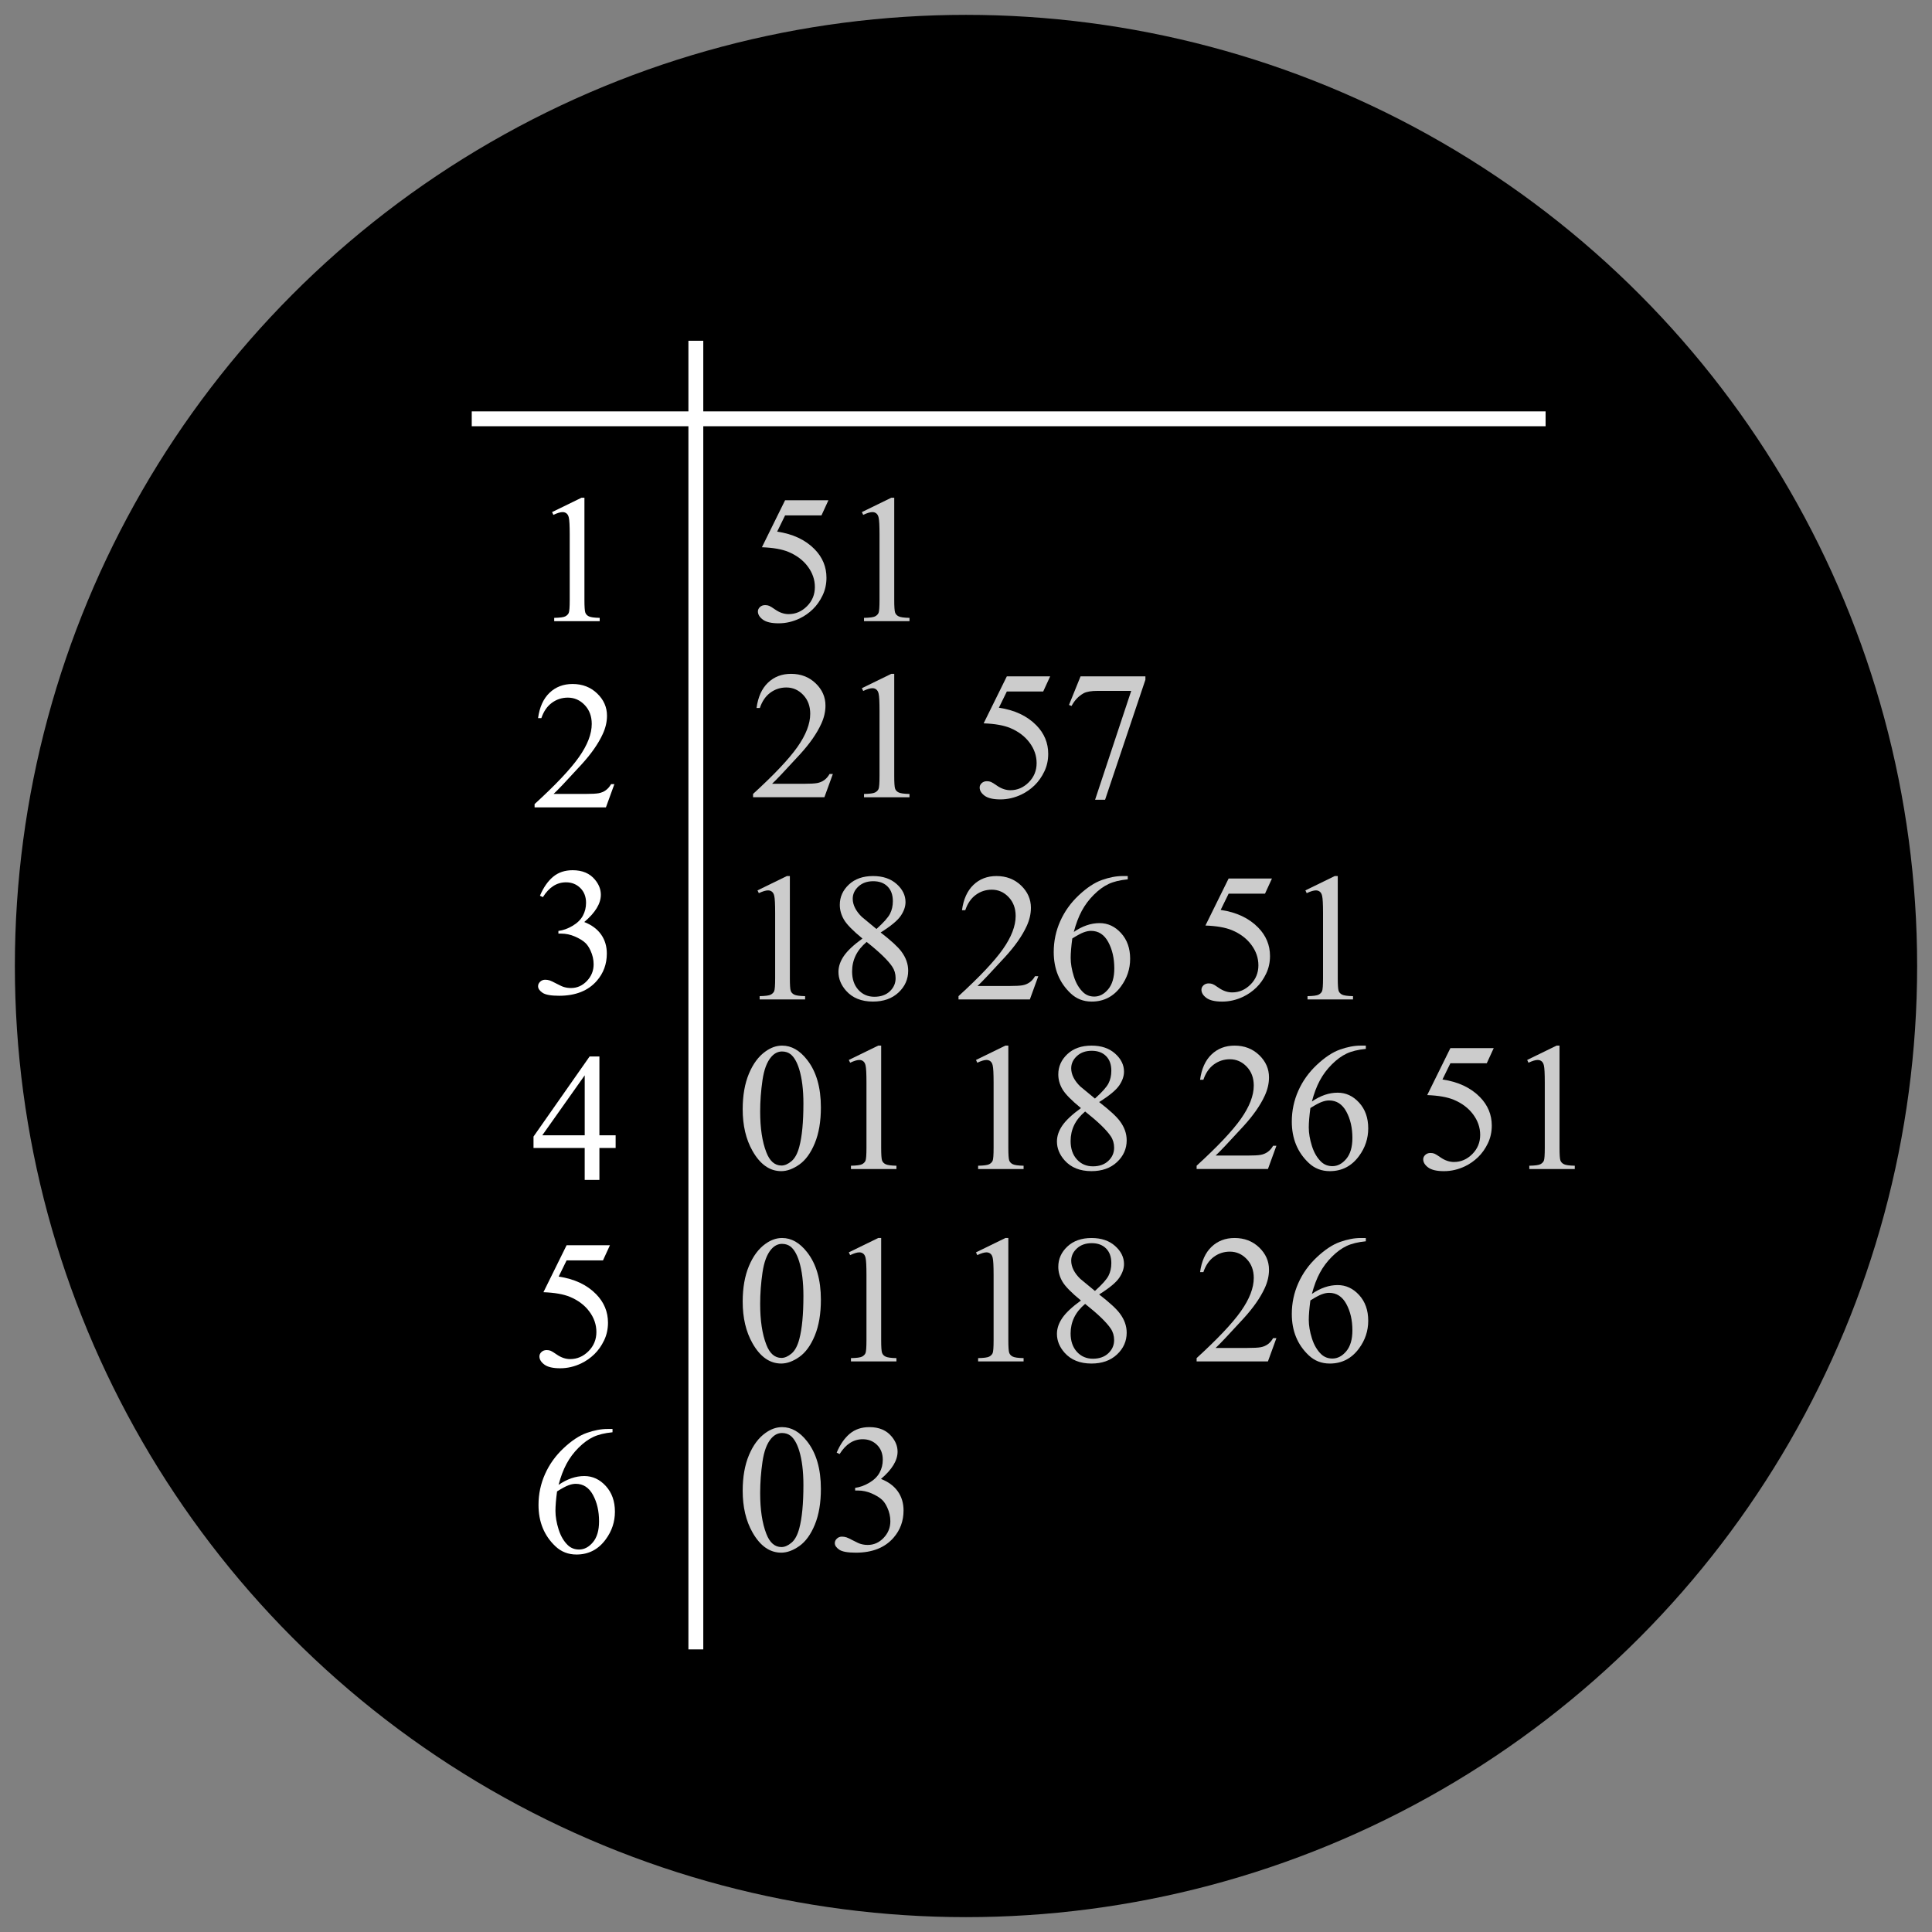 <svg id="icon-stem_and_leaf_plot" xmlns="http://www.w3.org/2000/svg" viewBox="0 0 130 130">
  <rect x="0" y="0" width="130" height="130" fill="#808080" stroke="none"/>
  <style>
    .bg { 
      fill: hsl(280, 84%, 31%);
    }
    .c1 { 
      fill: #FFFFFF;
    }
    .c2 { 
      opacity: 0.8;
    }
  </style>
  <circle class="bg" cx="65" cy="65" r="64"/>
  <g>
    <g>
      <rect class="c1" x="31.743" y="27.681" width="72.257" height="1"/>
      <rect class="c1" x="46.322" y="22.929" width="1" height="88.055"/>
    </g>
    <g>
      <path class="c1" d="M37.147,34.458l1.98-0.966h0.198v6.87c0,0.456,0.019,0.739,0.057,0.852s0.117,0.198,0.237,0.258 c0.12,0.061,0.364,0.095,0.732,0.103v0.222h-3.06v-0.222c0.384-0.008,0.632-0.041,0.744-0.1c0.112-0.058,0.19-0.136,0.234-0.233 c0.044-0.099,0.066-0.392,0.066-0.879V35.97c0-0.592-0.02-0.972-0.06-1.14c-0.028-0.128-0.079-0.223-0.153-0.282 c-0.074-0.06-0.163-0.09-0.267-0.09c-0.148,0-0.354,0.062-0.618,0.186L37.147,34.458z"/>
      <g>
        <path class="c1 c2" d="M55.743,33.66l-0.468,1.02h-2.448l-0.534,1.092c1.06,0.156,1.9,0.551,2.52,1.183 c0.532,0.544,0.798,1.184,0.798,1.92c0,0.428-0.087,0.824-0.261,1.188c-0.174,0.364-0.393,0.675-0.657,0.931 c-0.264,0.256-0.558,0.462-0.882,0.618c-0.46,0.22-0.932,0.329-1.416,0.329c-0.488,0-0.843-0.083-1.065-0.249 c-0.222-0.165-0.333-0.349-0.333-0.549c0-0.111,0.046-0.211,0.138-0.297c0.092-0.086,0.208-0.129,0.348-0.129 c0.104,0,0.195,0.016,0.273,0.048c0.078,0.032,0.211,0.114,0.399,0.246c0.3,0.208,0.604,0.312,0.912,0.312 c0.468,0,0.879-0.178,1.233-0.531c0.354-0.354,0.531-0.785,0.531-1.293c0-0.492-0.158-0.951-0.474-1.377 c-0.316-0.426-0.752-0.755-1.308-0.987c-0.436-0.18-1.03-0.284-1.782-0.312l1.56-3.162H55.743z"/>
        <path class="c1 c2" d="M57.993,34.458l1.98-0.966h0.198v6.87c0,0.456,0.019,0.739,0.057,0.852s0.117,0.198,0.237,0.258 c0.12,0.061,0.364,0.095,0.732,0.103v0.222h-3.06v-0.222c0.384-0.008,0.632-0.041,0.744-0.1c0.112-0.058,0.19-0.136,0.234-0.233 c0.044-0.099,0.066-0.392,0.066-0.879V35.97c0-0.592-0.02-0.972-0.06-1.14c-0.028-0.128-0.079-0.223-0.153-0.282 c-0.074-0.06-0.163-0.09-0.267-0.09c-0.148,0-0.354,0.062-0.618,0.186L57.993,34.458z"/>
      </g>
    </g>
    <g>
      <path class="c1" d="M41.341,52.761l-0.57,1.566h-4.8v-0.222c1.412-1.288,2.406-2.34,2.982-3.156 c0.576-0.816,0.864-1.562,0.864-2.238c0-0.516-0.158-0.939-0.474-1.271c-0.316-0.332-0.694-0.498-1.134-0.498 c-0.4,0-0.759,0.117-1.077,0.351c-0.318,0.234-0.553,0.577-0.705,1.029h-0.222c0.1-0.74,0.357-1.309,0.771-1.704 c0.414-0.396,0.931-0.594,1.551-0.594c0.66,0,1.211,0.212,1.653,0.636c0.442,0.424,0.663,0.924,0.663,1.5 c0,0.412-0.096,0.824-0.288,1.236c-0.296,0.647-0.776,1.334-1.44,2.058c-0.996,1.088-1.618,1.744-1.866,1.968h2.124 c0.432,0,0.735-0.016,0.909-0.048c0.174-0.032,0.331-0.097,0.471-0.195c0.14-0.098,0.262-0.236,0.366-0.417H41.341z"/>
      <g>
        <path class="c1 c2" d="M56.042,52.078l-0.57,1.566h-4.8v-0.222c1.412-1.288,2.406-2.34,2.982-3.156 c0.576-0.816,0.864-1.562,0.864-2.238c0-0.516-0.158-0.939-0.474-1.271c-0.316-0.332-0.694-0.498-1.134-0.498 c-0.4,0-0.759,0.117-1.077,0.351c-0.318,0.234-0.553,0.577-0.705,1.029h-0.222c0.1-0.74,0.357-1.309,0.771-1.704 c0.414-0.396,0.931-0.594,1.551-0.594c0.66,0,1.211,0.212,1.653,0.636c0.442,0.424,0.663,0.924,0.663,1.5 c0,0.412-0.096,0.824-0.288,1.236c-0.296,0.647-0.776,1.334-1.44,2.058c-0.996,1.088-1.618,1.744-1.866,1.968h2.124 c0.432,0,0.735-0.016,0.909-0.048c0.174-0.032,0.331-0.097,0.471-0.195c0.14-0.098,0.262-0.236,0.366-0.417H56.042z"/>
        <path class="c1 c2" d="M57.993,46.307l1.98-0.966h0.198v6.87c0,0.456,0.019,0.739,0.057,0.852s0.117,0.198,0.237,0.258 c0.12,0.061,0.364,0.095,0.732,0.103v0.222h-3.06v-0.222c0.384-0.008,0.632-0.041,0.744-0.1c0.112-0.058,0.19-0.136,0.234-0.233 c0.044-0.099,0.066-0.392,0.066-0.879v-4.393c0-0.592-0.02-0.972-0.06-1.14c-0.028-0.128-0.079-0.223-0.153-0.282 c-0.074-0.06-0.163-0.09-0.267-0.09c-0.148,0-0.354,0.062-0.618,0.186L57.993,46.307z"/>
      </g>
      <g>
        <path class="c1 c2" d="M70.664,45.509l-0.469,1.02h-2.447l-0.535,1.092c1.061,0.156,1.9,0.551,2.521,1.183 c0.532,0.544,0.798,1.184,0.798,1.92c0,0.428-0.086,0.824-0.261,1.188c-0.174,0.364-0.394,0.675-0.657,0.931 s-0.558,0.462-0.882,0.618c-0.46,0.22-0.933,0.329-1.416,0.329c-0.487,0-0.843-0.083-1.065-0.249 c-0.221-0.165-0.332-0.349-0.332-0.549c0-0.111,0.045-0.211,0.138-0.297c0.092-0.086,0.208-0.129,0.349-0.129 c0.104,0,0.194,0.016,0.272,0.048c0.077,0.032,0.211,0.114,0.399,0.246c0.299,0.208,0.604,0.312,0.912,0.312 c0.467,0,0.879-0.178,1.232-0.531c0.354-0.354,0.531-0.785,0.531-1.293c0-0.492-0.158-0.951-0.475-1.377 s-0.752-0.755-1.308-0.987c-0.437-0.18-1.03-0.284-1.782-0.312l1.561-3.162H70.664z"/>
        <path class="c1 c2" d="M72.709,45.509h4.363v0.228l-2.713,8.076h-0.672l2.43-7.326h-2.238c-0.451,0-0.773,0.055-0.965,0.162 c-0.336,0.185-0.606,0.468-0.811,0.853l-0.174-0.066L72.709,45.509z"/>
      </g>

    </g>

    <g>
      <path class="c1" d="M36.332,60.271c0.232-0.548,0.525-0.971,0.879-1.27c0.354-0.298,0.795-0.446,1.323-0.446 c0.652,0,1.152,0.212,1.5,0.636c0.264,0.316,0.396,0.654,0.396,1.014c0,0.593-0.372,1.204-1.116,1.836 c0.5,0.196,0.878,0.477,1.134,0.841c0.256,0.363,0.384,0.792,0.384,1.283c0,0.704-0.224,1.314-0.672,1.83 c-0.584,0.672-1.43,1.008-2.538,1.008c-0.548,0-0.921-0.067-1.119-0.203c-0.198-0.137-0.297-0.282-0.297-0.438 c0-0.116,0.047-0.218,0.141-0.306c0.094-0.088,0.207-0.132,0.339-0.132c0.1,0,0.202,0.016,0.306,0.048 c0.068,0.02,0.222,0.093,0.462,0.219c0.24,0.126,0.406,0.201,0.498,0.225c0.148,0.044,0.306,0.066,0.474,0.066 c0.408,0,0.763-0.158,1.065-0.474c0.302-0.316,0.453-0.69,0.453-1.122c0-0.316-0.07-0.624-0.21-0.925 c-0.104-0.224-0.218-0.394-0.342-0.51c-0.172-0.16-0.408-0.305-0.708-0.435c-0.3-0.13-0.606-0.195-0.918-0.195h-0.192v-0.18 c0.316-0.04,0.633-0.154,0.951-0.342c0.318-0.188,0.549-0.414,0.693-0.679c0.144-0.264,0.216-0.554,0.216-0.87 c0-0.411-0.129-0.744-0.387-0.999c-0.258-0.254-0.579-0.381-0.963-0.381c-0.62,0-1.138,0.332-1.554,0.996L36.332,60.271z"/>
      <g>
        <path class="c1 c2" d="M50.97,59.912l1.98-0.966h0.198v6.87c0,0.456,0.019,0.739,0.057,0.852s0.117,0.198,0.237,0.258 c0.12,0.061,0.364,0.095,0.732,0.103v0.222h-3.06v-0.222c0.384-0.008,0.632-0.041,0.744-0.1c0.112-0.058,0.19-0.136,0.234-0.233 c0.044-0.099,0.066-0.392,0.066-0.879v-4.393c0-0.592-0.02-0.972-0.06-1.14c-0.028-0.128-0.079-0.223-0.153-0.282 c-0.074-0.06-0.163-0.09-0.267-0.09c-0.148,0-0.354,0.062-0.618,0.186L50.97,59.912z"/>
        <path class="c1 c2" d="M58.032,63.152c-0.644-0.528-1.059-0.952-1.245-1.272s-0.279-0.651-0.279-0.996 c0-0.527,0.204-0.982,0.612-1.365c0.408-0.382,0.95-0.572,1.626-0.572c0.656,0,1.184,0.178,1.584,0.534 c0.4,0.355,0.6,0.762,0.6,1.218c0,0.304-0.108,0.614-0.324,0.93c-0.216,0.316-0.666,0.688-1.35,1.116 c0.704,0.544,1.17,0.972,1.398,1.284c0.304,0.407,0.456,0.838,0.456,1.29c0,0.571-0.218,1.061-0.654,1.467 c-0.436,0.406-1.008,0.608-1.716,0.608c-0.772,0-1.374-0.241-1.806-0.726c-0.344-0.388-0.516-0.812-0.516-1.271 c0-0.36,0.121-0.718,0.363-1.071C57.023,63.971,57.44,63.58,58.032,63.152z M58.314,63.38c-0.332,0.28-0.578,0.585-0.738,0.915 c-0.16,0.33-0.24,0.688-0.24,1.071c0,0.516,0.141,0.929,0.423,1.239c0.282,0.31,0.641,0.465,1.077,0.465 c0.432,0,0.778-0.122,1.038-0.366c0.26-0.244,0.39-0.54,0.39-0.888c0-0.288-0.076-0.547-0.228-0.774 C59.752,64.618,59.178,64.064,58.314,63.38z M58.974,62.51c0.48-0.432,0.784-0.772,0.912-1.022s0.192-0.533,0.192-0.85 c0-0.42-0.118-0.749-0.354-0.986c-0.236-0.238-0.558-0.357-0.966-0.357s-0.74,0.118-0.996,0.354 c-0.256,0.235-0.384,0.512-0.384,0.827c0,0.208,0.053,0.416,0.159,0.624s0.257,0.406,0.453,0.595L58.974,62.51z"/>
      </g>
      <g>
        <path class="c1 c2" d="M69.865,65.684l-0.569,1.566h-4.8v-0.222c1.412-1.288,2.406-2.34,2.982-3.156 c0.575-0.816,0.863-1.562,0.863-2.238c0-0.516-0.158-0.939-0.474-1.271c-0.316-0.332-0.694-0.498-1.134-0.498 c-0.4,0-0.76,0.117-1.078,0.351c-0.317,0.234-0.552,0.577-0.704,1.029H64.73c0.1-0.74,0.357-1.309,0.771-1.704 c0.414-0.396,0.931-0.594,1.551-0.594c0.66,0,1.211,0.212,1.653,0.636c0.441,0.424,0.663,0.924,0.663,1.5 c0,0.412-0.097,0.824-0.288,1.236c-0.297,0.647-0.776,1.334-1.439,2.058c-0.996,1.088-1.619,1.744-1.867,1.968h2.125 c0.432,0,0.734-0.016,0.908-0.048s0.331-0.097,0.471-0.195c0.141-0.098,0.263-0.236,0.367-0.417H69.865z"/>
        <path class="c1 c2" d="M75.884,58.946v0.222c-0.528,0.052-0.959,0.157-1.293,0.315c-0.334,0.157-0.664,0.398-0.989,0.723 c-0.326,0.324-0.597,0.685-0.811,1.083s-0.393,0.871-0.537,1.419c0.576-0.396,1.154-0.594,1.734-0.594 c0.556,0,1.037,0.224,1.445,0.672s0.612,1.023,0.612,1.728c0,0.681-0.206,1.301-0.618,1.86c-0.496,0.68-1.152,1.02-1.968,1.02 c-0.556,0-1.028-0.184-1.416-0.552c-0.76-0.716-1.14-1.644-1.14-2.784c0-0.728,0.146-1.42,0.438-2.075 c0.292-0.656,0.709-1.238,1.251-1.746s1.062-0.851,1.558-1.026s0.957-0.264,1.386-0.264H75.884z M72.152,63.146 c-0.072,0.539-0.108,0.976-0.108,1.308c0,0.384,0.071,0.801,0.213,1.251s0.353,0.807,0.634,1.071 c0.203,0.188,0.451,0.281,0.743,0.281c0.349,0,0.659-0.164,0.933-0.491c0.274-0.328,0.412-0.796,0.412-1.404 c0-0.685-0.137-1.276-0.408-1.776c-0.272-0.5-0.658-0.75-1.158-0.75c-0.152,0-0.314,0.032-0.489,0.097 C72.749,62.796,72.492,62.934,72.152,63.146z"/>
      </g>
      <g>
        <path class="c1 c2" d="M85.587,59.114l-0.468,1.02h-2.448l-0.534,1.092c1.061,0.156,1.9,0.551,2.52,1.183 c0.533,0.544,0.799,1.184,0.799,1.92c0,0.428-0.087,0.824-0.262,1.188c-0.174,0.364-0.393,0.675-0.656,0.931 s-0.559,0.462-0.883,0.618c-0.459,0.22-0.932,0.329-1.416,0.329c-0.487,0-0.842-0.083-1.064-0.249 c-0.222-0.165-0.333-0.349-0.333-0.549c0-0.111,0.046-0.211,0.138-0.297s0.209-0.129,0.349-0.129 c0.104,0,0.194,0.016,0.272,0.048s0.211,0.114,0.399,0.246c0.3,0.208,0.604,0.312,0.912,0.312c0.468,0,0.879-0.178,1.233-0.531 c0.354-0.354,0.53-0.785,0.53-1.293c0-0.492-0.157-0.951-0.474-1.377s-0.752-0.755-1.309-0.987 c-0.436-0.18-1.029-0.284-1.781-0.312l1.56-3.162H85.587z"/>
        <path class="c1 c2" d="M87.837,59.912l1.979-0.966h0.199v6.87c0,0.456,0.018,0.739,0.057,0.852 c0.037,0.112,0.117,0.198,0.236,0.258c0.121,0.061,0.364,0.095,0.732,0.103v0.222H87.98v-0.222 c0.385-0.008,0.633-0.041,0.744-0.1c0.112-0.058,0.19-0.136,0.234-0.233c0.044-0.099,0.066-0.392,0.066-0.879v-4.393 c0-0.592-0.021-0.972-0.061-1.14c-0.027-0.128-0.079-0.223-0.152-0.282c-0.074-0.06-0.164-0.09-0.268-0.09 c-0.148,0-0.354,0.062-0.618,0.186L87.837,59.912z"/>
      </g>
    </g>


    <g>
      <path class="c1" d="M41.425,76.393v0.852h-1.092v2.148h-0.99v-2.148h-3.444v-0.768l3.774-5.388h0.66v5.304H41.425z M39.344,76.393v-4.038l-2.856,4.038H39.344z"/>
      <g>
        <path class="c1 c2" d="M49.974,74.641c0-0.929,0.14-1.728,0.42-2.397c0.28-0.67,0.652-1.169,1.116-1.497 c0.36-0.26,0.732-0.39,1.116-0.39c0.624,0,1.184,0.317,1.68,0.954c0.62,0.788,0.93,1.855,0.93,3.203 c0,0.944-0.136,1.746-0.408,2.406s-0.619,1.14-1.041,1.438c-0.422,0.298-0.829,0.446-1.221,0.446 c-0.776,0-1.422-0.458-1.938-1.374C50.192,76.658,49.974,75.729,49.974,74.641z M51.15,74.79c0,1.12,0.138,2.034,0.414,2.742 c0.228,0.596,0.568,0.894,1.02,0.894c0.216,0,0.44-0.097,0.672-0.291c0.232-0.193,0.408-0.519,0.528-0.975 c0.184-0.688,0.276-1.658,0.276-2.91c0-0.928-0.096-1.702-0.288-2.322c-0.144-0.46-0.33-0.785-0.558-0.978 c-0.164-0.132-0.362-0.198-0.594-0.198c-0.272,0-0.514,0.122-0.726,0.366c-0.288,0.332-0.484,0.854-0.588,1.566 S51.15,74.099,51.15,74.79z"/>
        <path class="c1 c2" d="M57.114,71.322l1.98-0.966h0.198v6.87c0,0.456,0.019,0.739,0.057,0.852s0.117,0.198,0.237,0.258 c0.12,0.061,0.364,0.095,0.732,0.103v0.222h-3.06v-0.222c0.384-0.008,0.632-0.041,0.744-0.1c0.112-0.058,0.19-0.136,0.234-0.233 c0.044-0.099,0.066-0.392,0.066-0.879v-4.393c0-0.592-0.02-0.972-0.06-1.14c-0.028-0.128-0.079-0.223-0.153-0.282 c-0.074-0.06-0.163-0.09-0.267-0.09c-0.148,0-0.354,0.062-0.618,0.186L57.114,71.322z"/>
      </g>
      <g>
        <path class="c1 c2" d="M65.672,71.322l1.98-0.966h0.197v6.87c0,0.456,0.02,0.739,0.057,0.852 c0.039,0.112,0.117,0.198,0.238,0.258c0.119,0.061,0.363,0.095,0.731,0.103v0.222h-3.06v-0.222 c0.383-0.008,0.631-0.041,0.744-0.1c0.111-0.058,0.189-0.136,0.233-0.233c0.044-0.099,0.065-0.392,0.065-0.879v-4.393 c0-0.592-0.02-0.972-0.06-1.14c-0.028-0.128-0.079-0.223-0.153-0.282s-0.162-0.09-0.267-0.09c-0.147,0-0.354,0.062-0.618,0.186 L65.672,71.322z"/>
        <path class="c1 c2" d="M72.734,74.562c-0.645-0.528-1.06-0.952-1.246-1.272c-0.186-0.32-0.278-0.651-0.278-0.996 c0-0.527,0.204-0.982,0.612-1.365c0.408-0.382,0.949-0.572,1.625-0.572c0.656,0,1.185,0.178,1.584,0.534 c0.4,0.355,0.601,0.762,0.601,1.218c0,0.304-0.108,0.614-0.323,0.93c-0.217,0.316-0.666,0.688-1.351,1.116 c0.704,0.544,1.17,0.972,1.397,1.284c0.305,0.407,0.457,0.838,0.457,1.29c0,0.571-0.219,1.061-0.654,1.467 s-1.008,0.608-1.717,0.608c-0.771,0-1.373-0.241-1.806-0.726c-0.344-0.388-0.516-0.812-0.516-1.271 c0-0.36,0.12-0.718,0.362-1.071C71.725,75.381,72.143,74.99,72.734,74.562z M73.016,74.79c-0.332,0.28-0.578,0.585-0.738,0.915 c-0.159,0.33-0.239,0.688-0.239,1.071c0,0.516,0.142,0.929,0.423,1.239c0.282,0.31,0.641,0.465,1.077,0.465 c0.433,0,0.778-0.122,1.038-0.366s0.39-0.54,0.39-0.888c0-0.288-0.075-0.547-0.228-0.774 C74.454,76.028,73.88,75.475,73.016,74.79z M73.676,73.92c0.48-0.432,0.784-0.772,0.912-1.022s0.191-0.533,0.191-0.85 c0-0.42-0.117-0.749-0.354-0.986c-0.236-0.238-0.558-0.357-0.966-0.357s-0.74,0.118-0.996,0.354 c-0.256,0.235-0.384,0.512-0.384,0.827c0,0.208,0.053,0.416,0.158,0.624c0.106,0.208,0.258,0.406,0.453,0.595L73.676,73.92z"/>
      </g>
      <g>
        <path class="c1 c2" d="M85.887,77.094l-0.57,1.566h-4.799v-0.222c1.411-1.288,2.405-2.34,2.981-3.156 c0.575-0.816,0.864-1.562,0.864-2.238c0-0.516-0.158-0.939-0.475-1.271s-0.693-0.498-1.134-0.498 c-0.399,0-0.759,0.117-1.077,0.351c-0.318,0.234-0.553,0.577-0.705,1.029h-0.222c0.101-0.74,0.356-1.309,0.771-1.704 c0.414-0.396,0.932-0.594,1.551-0.594c0.66,0,1.211,0.212,1.654,0.636c0.441,0.424,0.662,0.924,0.662,1.5 c0,0.412-0.096,0.824-0.287,1.236c-0.297,0.647-0.777,1.334-1.44,2.058c-0.996,1.088-1.618,1.744-1.866,1.968h2.124 c0.433,0,0.735-0.016,0.909-0.048s0.33-0.097,0.471-0.195c0.141-0.098,0.262-0.236,0.366-0.417H85.887z"/>
        <path class="c1 c2" d="M91.904,70.356v0.222c-0.527,0.052-0.959,0.157-1.293,0.315c-0.334,0.157-0.664,0.398-0.989,0.723 c-0.326,0.324-0.597,0.685-0.81,1.083c-0.215,0.398-0.394,0.871-0.537,1.419c0.576-0.396,1.153-0.594,1.733-0.594 c0.556,0,1.038,0.224,1.446,0.672s0.611,1.023,0.611,1.728c0,0.681-0.205,1.301-0.617,1.86c-0.496,0.68-1.152,1.02-1.969,1.02 c-0.556,0-1.027-0.184-1.416-0.552c-0.76-0.716-1.14-1.644-1.14-2.784c0-0.728,0.146-1.42,0.438-2.075 c0.291-0.656,0.709-1.238,1.25-1.746c0.543-0.508,1.062-0.851,1.558-1.026s0.958-0.264,1.386-0.264H91.904z M88.173,74.557 c-0.071,0.539-0.108,0.976-0.108,1.308c0,0.384,0.071,0.801,0.213,1.251c0.143,0.45,0.354,0.807,0.634,1.071 c0.204,0.188,0.452,0.281,0.743,0.281c0.349,0,0.66-0.164,0.934-0.491c0.273-0.328,0.411-0.796,0.411-1.404 c0-0.685-0.136-1.276-0.408-1.776s-0.657-0.75-1.157-0.75c-0.152,0-0.315,0.032-0.49,0.097 C88.77,74.206,88.513,74.344,88.173,74.557z"/>
      </g>
      <g>
        <path class="c1 c2" d="M100.51,70.524l-0.468,1.02h-2.448l-0.534,1.092c1.06,0.156,1.9,0.551,2.521,1.183 c0.531,0.544,0.798,1.184,0.798,1.92c0,0.428-0.087,0.824-0.261,1.188c-0.174,0.364-0.394,0.675-0.657,0.931 c-0.265,0.256-0.558,0.462-0.882,0.618c-0.461,0.22-0.933,0.329-1.416,0.329c-0.488,0-0.844-0.083-1.065-0.249 c-0.222-0.165-0.333-0.349-0.333-0.549c0-0.111,0.046-0.211,0.139-0.297c0.092-0.086,0.207-0.129,0.348-0.129 c0.104,0,0.195,0.016,0.273,0.048c0.077,0.032,0.211,0.114,0.398,0.246c0.3,0.208,0.604,0.312,0.912,0.312 c0.468,0,0.879-0.178,1.232-0.531c0.354-0.354,0.531-0.785,0.531-1.293c0-0.492-0.158-0.951-0.474-1.377 c-0.316-0.426-0.753-0.755-1.308-0.987c-0.437-0.18-1.031-0.284-1.783-0.312l1.561-3.162H100.51z"/>
        <path class="c1 c2" d="M102.76,71.322l1.98-0.966h0.197v6.87c0,0.456,0.02,0.739,0.057,0.852 c0.039,0.112,0.117,0.198,0.238,0.258c0.119,0.061,0.363,0.095,0.731,0.103v0.222h-3.06v-0.222 c0.383-0.008,0.631-0.041,0.744-0.1c0.111-0.058,0.189-0.136,0.233-0.233c0.044-0.099,0.065-0.392,0.065-0.879v-4.393 c0-0.592-0.02-0.972-0.06-1.14c-0.028-0.128-0.079-0.223-0.153-0.282s-0.162-0.09-0.267-0.09c-0.147,0-0.354,0.062-0.618,0.186 L102.76,71.322z"/>
      </g>
    </g>



    <g>
        <path class="c1" d="M41.042,83.787l-0.468,1.02h-2.448l-0.534,1.092c1.06,0.156,1.9,0.551,2.52,1.183 c0.532,0.544,0.798,1.184,0.798,1.92c0,0.428-0.087,0.824-0.261,1.188c-0.174,0.364-0.393,0.675-0.657,0.931 c-0.264,0.256-0.558,0.462-0.882,0.618c-0.46,0.22-0.932,0.329-1.416,0.329c-0.488,0-0.843-0.083-1.065-0.249 c-0.222-0.165-0.333-0.349-0.333-0.549c0-0.111,0.046-0.211,0.138-0.297c0.092-0.086,0.208-0.129,0.348-0.129 c0.104,0,0.195,0.016,0.273,0.048c0.078,0.032,0.211,0.114,0.399,0.246c0.3,0.208,0.604,0.312,0.912,0.312 c0.468,0,0.879-0.178,1.233-0.531c0.354-0.354,0.531-0.785,0.531-1.293c0-0.492-0.158-0.951-0.474-1.377 c-0.316-0.426-0.752-0.755-1.308-0.987c-0.436-0.18-1.03-0.284-1.782-0.312l1.56-3.162H41.042z"/>

      <g>
        <path class="c1 c2" d="M49.974,87.586c0-0.929,0.14-1.728,0.42-2.397c0.28-0.67,0.652-1.169,1.116-1.497 c0.36-0.26,0.732-0.39,1.116-0.39c0.624,0,1.184,0.317,1.68,0.954c0.62,0.788,0.93,1.855,0.93,3.203 c0,0.944-0.136,1.746-0.408,2.406s-0.619,1.14-1.041,1.438c-0.422,0.298-0.829,0.446-1.221,0.446 c-0.776,0-1.422-0.458-1.938-1.374C50.192,89.604,49.974,88.674,49.974,87.586z M51.15,87.735c0,1.12,0.138,2.034,0.414,2.742 c0.228,0.596,0.568,0.894,1.02,0.894c0.216,0,0.44-0.097,0.672-0.291c0.232-0.193,0.408-0.519,0.528-0.975 c0.184-0.688,0.276-1.658,0.276-2.91c0-0.928-0.096-1.702-0.288-2.322c-0.144-0.46-0.33-0.785-0.558-0.978 c-0.164-0.132-0.362-0.198-0.594-0.198c-0.272,0-0.514,0.122-0.726,0.366c-0.288,0.332-0.484,0.854-0.588,1.566 S51.15,87.044,51.15,87.735z"/>
        <path class="c1 c2" d="M57.114,84.268l1.98-0.966h0.198v6.87c0,0.456,0.019,0.739,0.057,0.852s0.117,0.198,0.237,0.258 c0.12,0.061,0.364,0.095,0.732,0.103v0.222h-3.06v-0.222c0.384-0.008,0.632-0.041,0.744-0.1c0.112-0.058,0.19-0.136,0.234-0.233 c0.044-0.099,0.066-0.392,0.066-0.879v-4.393c0-0.592-0.02-0.972-0.06-1.14c-0.028-0.128-0.079-0.223-0.153-0.282 c-0.074-0.06-0.163-0.09-0.267-0.09c-0.148,0-0.354,0.062-0.618,0.186L57.114,84.268z"/>
      </g>
      <g>
        <path class="c1 c2" d="M65.672,84.268l1.98-0.966h0.197v6.87c0,0.456,0.02,0.739,0.057,0.852 c0.039,0.112,0.117,0.198,0.238,0.258c0.119,0.061,0.363,0.095,0.731,0.103v0.222h-3.06v-0.222 c0.383-0.008,0.631-0.041,0.744-0.1c0.111-0.058,0.189-0.136,0.233-0.233c0.044-0.099,0.065-0.392,0.065-0.879v-4.393 c0-0.592-0.02-0.972-0.06-1.14c-0.028-0.128-0.079-0.223-0.153-0.282s-0.162-0.09-0.267-0.09c-0.147,0-0.354,0.062-0.618,0.186 L65.672,84.268z"/>
        <path class="c1 c2" d="M72.734,87.508c-0.645-0.528-1.06-0.952-1.246-1.272c-0.186-0.32-0.278-0.651-0.278-0.996 c0-0.527,0.204-0.982,0.612-1.365c0.408-0.382,0.949-0.572,1.625-0.572c0.656,0,1.185,0.178,1.584,0.534 c0.4,0.355,0.601,0.762,0.601,1.218c0,0.304-0.108,0.614-0.323,0.93c-0.217,0.316-0.666,0.688-1.351,1.116 c0.704,0.544,1.17,0.972,1.397,1.284c0.305,0.407,0.457,0.838,0.457,1.29c0,0.571-0.219,1.061-0.654,1.467 s-1.008,0.608-1.717,0.608c-0.771,0-1.373-0.241-1.806-0.726c-0.344-0.388-0.516-0.812-0.516-1.271 c0-0.36,0.12-0.718,0.362-1.071C71.725,88.326,72.143,87.936,72.734,87.508z M73.016,87.735c-0.332,0.28-0.578,0.585-0.738,0.915 c-0.159,0.33-0.239,0.688-0.239,1.071c0,0.516,0.142,0.929,0.423,1.239c0.282,0.31,0.641,0.465,1.077,0.465 c0.433,0,0.778-0.122,1.038-0.366s0.39-0.54,0.39-0.888c0-0.288-0.075-0.547-0.228-0.774 C74.454,88.974,73.88,88.42,73.016,87.735z M73.676,86.865c0.48-0.432,0.784-0.772,0.912-1.022s0.191-0.533,0.191-0.85 c0-0.42-0.117-0.749-0.354-0.986c-0.236-0.238-0.558-0.357-0.966-0.357s-0.74,0.118-0.996,0.354 c-0.256,0.235-0.384,0.512-0.384,0.827c0,0.208,0.053,0.416,0.158,0.624c0.106,0.208,0.258,0.406,0.453,0.595L73.676,86.865z"/>
      </g>
      <g>
        <path class="c1 c2" d="M85.887,90.039l-0.57,1.566h-4.799v-0.222c1.411-1.288,2.405-2.34,2.981-3.156 c0.575-0.816,0.864-1.562,0.864-2.238c0-0.516-0.158-0.939-0.475-1.271s-0.693-0.498-1.134-0.498 c-0.399,0-0.759,0.117-1.077,0.351c-0.318,0.234-0.553,0.577-0.705,1.029h-0.222c0.101-0.74,0.356-1.309,0.771-1.704 c0.414-0.396,0.932-0.594,1.551-0.594c0.66,0,1.211,0.212,1.654,0.636c0.441,0.424,0.662,0.924,0.662,1.5 c0,0.412-0.096,0.824-0.287,1.236c-0.297,0.647-0.777,1.334-1.44,2.058c-0.996,1.088-1.618,1.744-1.866,1.968h2.124 c0.433,0,0.735-0.016,0.909-0.048s0.33-0.097,0.471-0.195c0.141-0.098,0.262-0.236,0.366-0.417H85.887z"/>
        <path class="c1 c2" d="M91.904,83.302v0.222c-0.527,0.052-0.959,0.157-1.293,0.315c-0.334,0.157-0.664,0.398-0.989,0.723 c-0.326,0.324-0.597,0.685-0.81,1.083c-0.215,0.398-0.394,0.871-0.537,1.419c0.576-0.396,1.153-0.594,1.733-0.594 c0.556,0,1.038,0.224,1.446,0.672s0.611,1.023,0.611,1.728c0,0.681-0.205,1.301-0.617,1.86c-0.496,0.68-1.152,1.02-1.969,1.02 c-0.556,0-1.027-0.184-1.416-0.552c-0.76-0.716-1.14-1.644-1.14-2.784c0-0.728,0.146-1.42,0.438-2.075 c0.291-0.656,0.709-1.238,1.25-1.746c0.543-0.508,1.062-0.851,1.558-1.026s0.958-0.264,1.386-0.264H91.904z M88.173,87.502 c-0.071,0.539-0.108,0.976-0.108,1.308c0,0.384,0.071,0.801,0.213,1.251c0.143,0.45,0.354,0.807,0.634,1.071 c0.204,0.188,0.452,0.281,0.743,0.281c0.349,0,0.66-0.164,0.934-0.491c0.273-0.328,0.411-0.796,0.411-1.404 c0-0.685-0.136-1.276-0.408-1.776s-0.657-0.75-1.157-0.75c-0.152,0-0.315,0.032-0.49,0.097 C88.77,87.151,88.513,87.289,88.173,87.502z"/>
      </g>
    </g>
    <g>
      <path class="c1" d="M41.215,96.152v0.222c-0.528,0.052-0.959,0.157-1.293,0.315c-0.334,0.157-0.664,0.398-0.99,0.723 c-0.326,0.324-0.596,0.685-0.81,1.083s-0.393,0.871-0.537,1.419c0.576-0.396,1.154-0.594,1.734-0.594 c0.556,0,1.038,0.224,1.446,0.672c0.408,0.448,0.612,1.023,0.612,1.728c0,0.681-0.206,1.301-0.618,1.86 c-0.496,0.68-1.152,1.02-1.968,1.02c-0.556,0-1.028-0.184-1.416-0.552c-0.76-0.716-1.14-1.644-1.14-2.784 c0-0.728,0.146-1.42,0.438-2.075c0.292-0.656,0.709-1.238,1.251-1.746s1.061-0.851,1.557-1.026s0.958-0.264,1.386-0.264H41.215z M37.483,100.353c-0.072,0.539-0.108,0.976-0.108,1.308c0,0.384,0.071,0.801,0.213,1.251s0.353,0.807,0.633,1.071 c0.204,0.188,0.452,0.281,0.744,0.281c0.348,0,0.659-0.164,0.933-0.491c0.274-0.328,0.411-0.796,0.411-1.404 c0-0.685-0.136-1.276-0.408-1.776s-0.658-0.75-1.158-0.75c-0.152,0-0.315,0.032-0.489,0.097 C38.081,100.002,37.823,100.14,37.483,100.353z"/>
      <g>
        <path class="c1 c2" d="M49.974,100.312c0-0.929,0.14-1.728,0.42-2.397c0.28-0.67,0.652-1.169,1.116-1.497 c0.36-0.26,0.732-0.39,1.116-0.39c0.624,0,1.184,0.317,1.68,0.954c0.62,0.788,0.93,1.855,0.93,3.203 c0,0.944-0.136,1.746-0.408,2.406s-0.619,1.14-1.041,1.438c-0.422,0.298-0.829,0.446-1.221,0.446 c-0.776,0-1.422-0.458-1.938-1.374C50.192,102.33,49.974,101.4,49.974,100.312z M51.15,100.462c0,1.12,0.138,2.034,0.414,2.742 c0.228,0.596,0.568,0.894,1.02,0.894c0.216,0,0.44-0.097,0.672-0.291c0.232-0.193,0.408-0.519,0.528-0.975 c0.184-0.688,0.276-1.658,0.276-2.91c0-0.928-0.096-1.702-0.288-2.322c-0.144-0.46-0.33-0.785-0.558-0.978 c-0.164-0.132-0.362-0.198-0.594-0.198c-0.272,0-0.514,0.122-0.726,0.366c-0.288,0.332-0.484,0.854-0.588,1.566 S51.15,99.771,51.15,100.462z"/>
        <path class="c1 c2" d="M56.298,97.744c0.232-0.548,0.525-0.971,0.879-1.27c0.354-0.298,0.795-0.446,1.323-0.446 c0.652,0,1.152,0.212,1.5,0.636c0.264,0.316,0.396,0.654,0.396,1.014c0,0.593-0.372,1.204-1.116,1.836 c0.5,0.196,0.878,0.477,1.134,0.841c0.256,0.363,0.384,0.792,0.384,1.283c0,0.704-0.224,1.314-0.672,1.83 c-0.584,0.672-1.43,1.008-2.538,1.008c-0.548,0-0.921-0.067-1.119-0.203c-0.198-0.137-0.297-0.282-0.297-0.438 c0-0.116,0.047-0.218,0.141-0.306c0.094-0.088,0.207-0.132,0.339-0.132c0.1,0,0.202,0.016,0.306,0.048 c0.068,0.02,0.222,0.093,0.462,0.219c0.24,0.126,0.406,0.201,0.498,0.225c0.148,0.044,0.306,0.066,0.474,0.066 c0.408,0,0.763-0.158,1.065-0.474c0.302-0.316,0.453-0.69,0.453-1.122c0-0.316-0.07-0.624-0.21-0.925 c-0.104-0.224-0.218-0.394-0.342-0.51c-0.172-0.16-0.408-0.305-0.708-0.435c-0.3-0.13-0.606-0.195-0.918-0.195H57.54v-0.18 c0.316-0.04,0.633-0.154,0.951-0.342c0.318-0.188,0.549-0.414,0.693-0.679c0.144-0.264,0.216-0.554,0.216-0.87 c0-0.411-0.129-0.744-0.387-0.999c-0.258-0.254-0.579-0.381-0.963-0.381c-0.62,0-1.138,0.332-1.554,0.996L56.298,97.744z"/>
      </g>
    </g>
  </g>
</svg>
